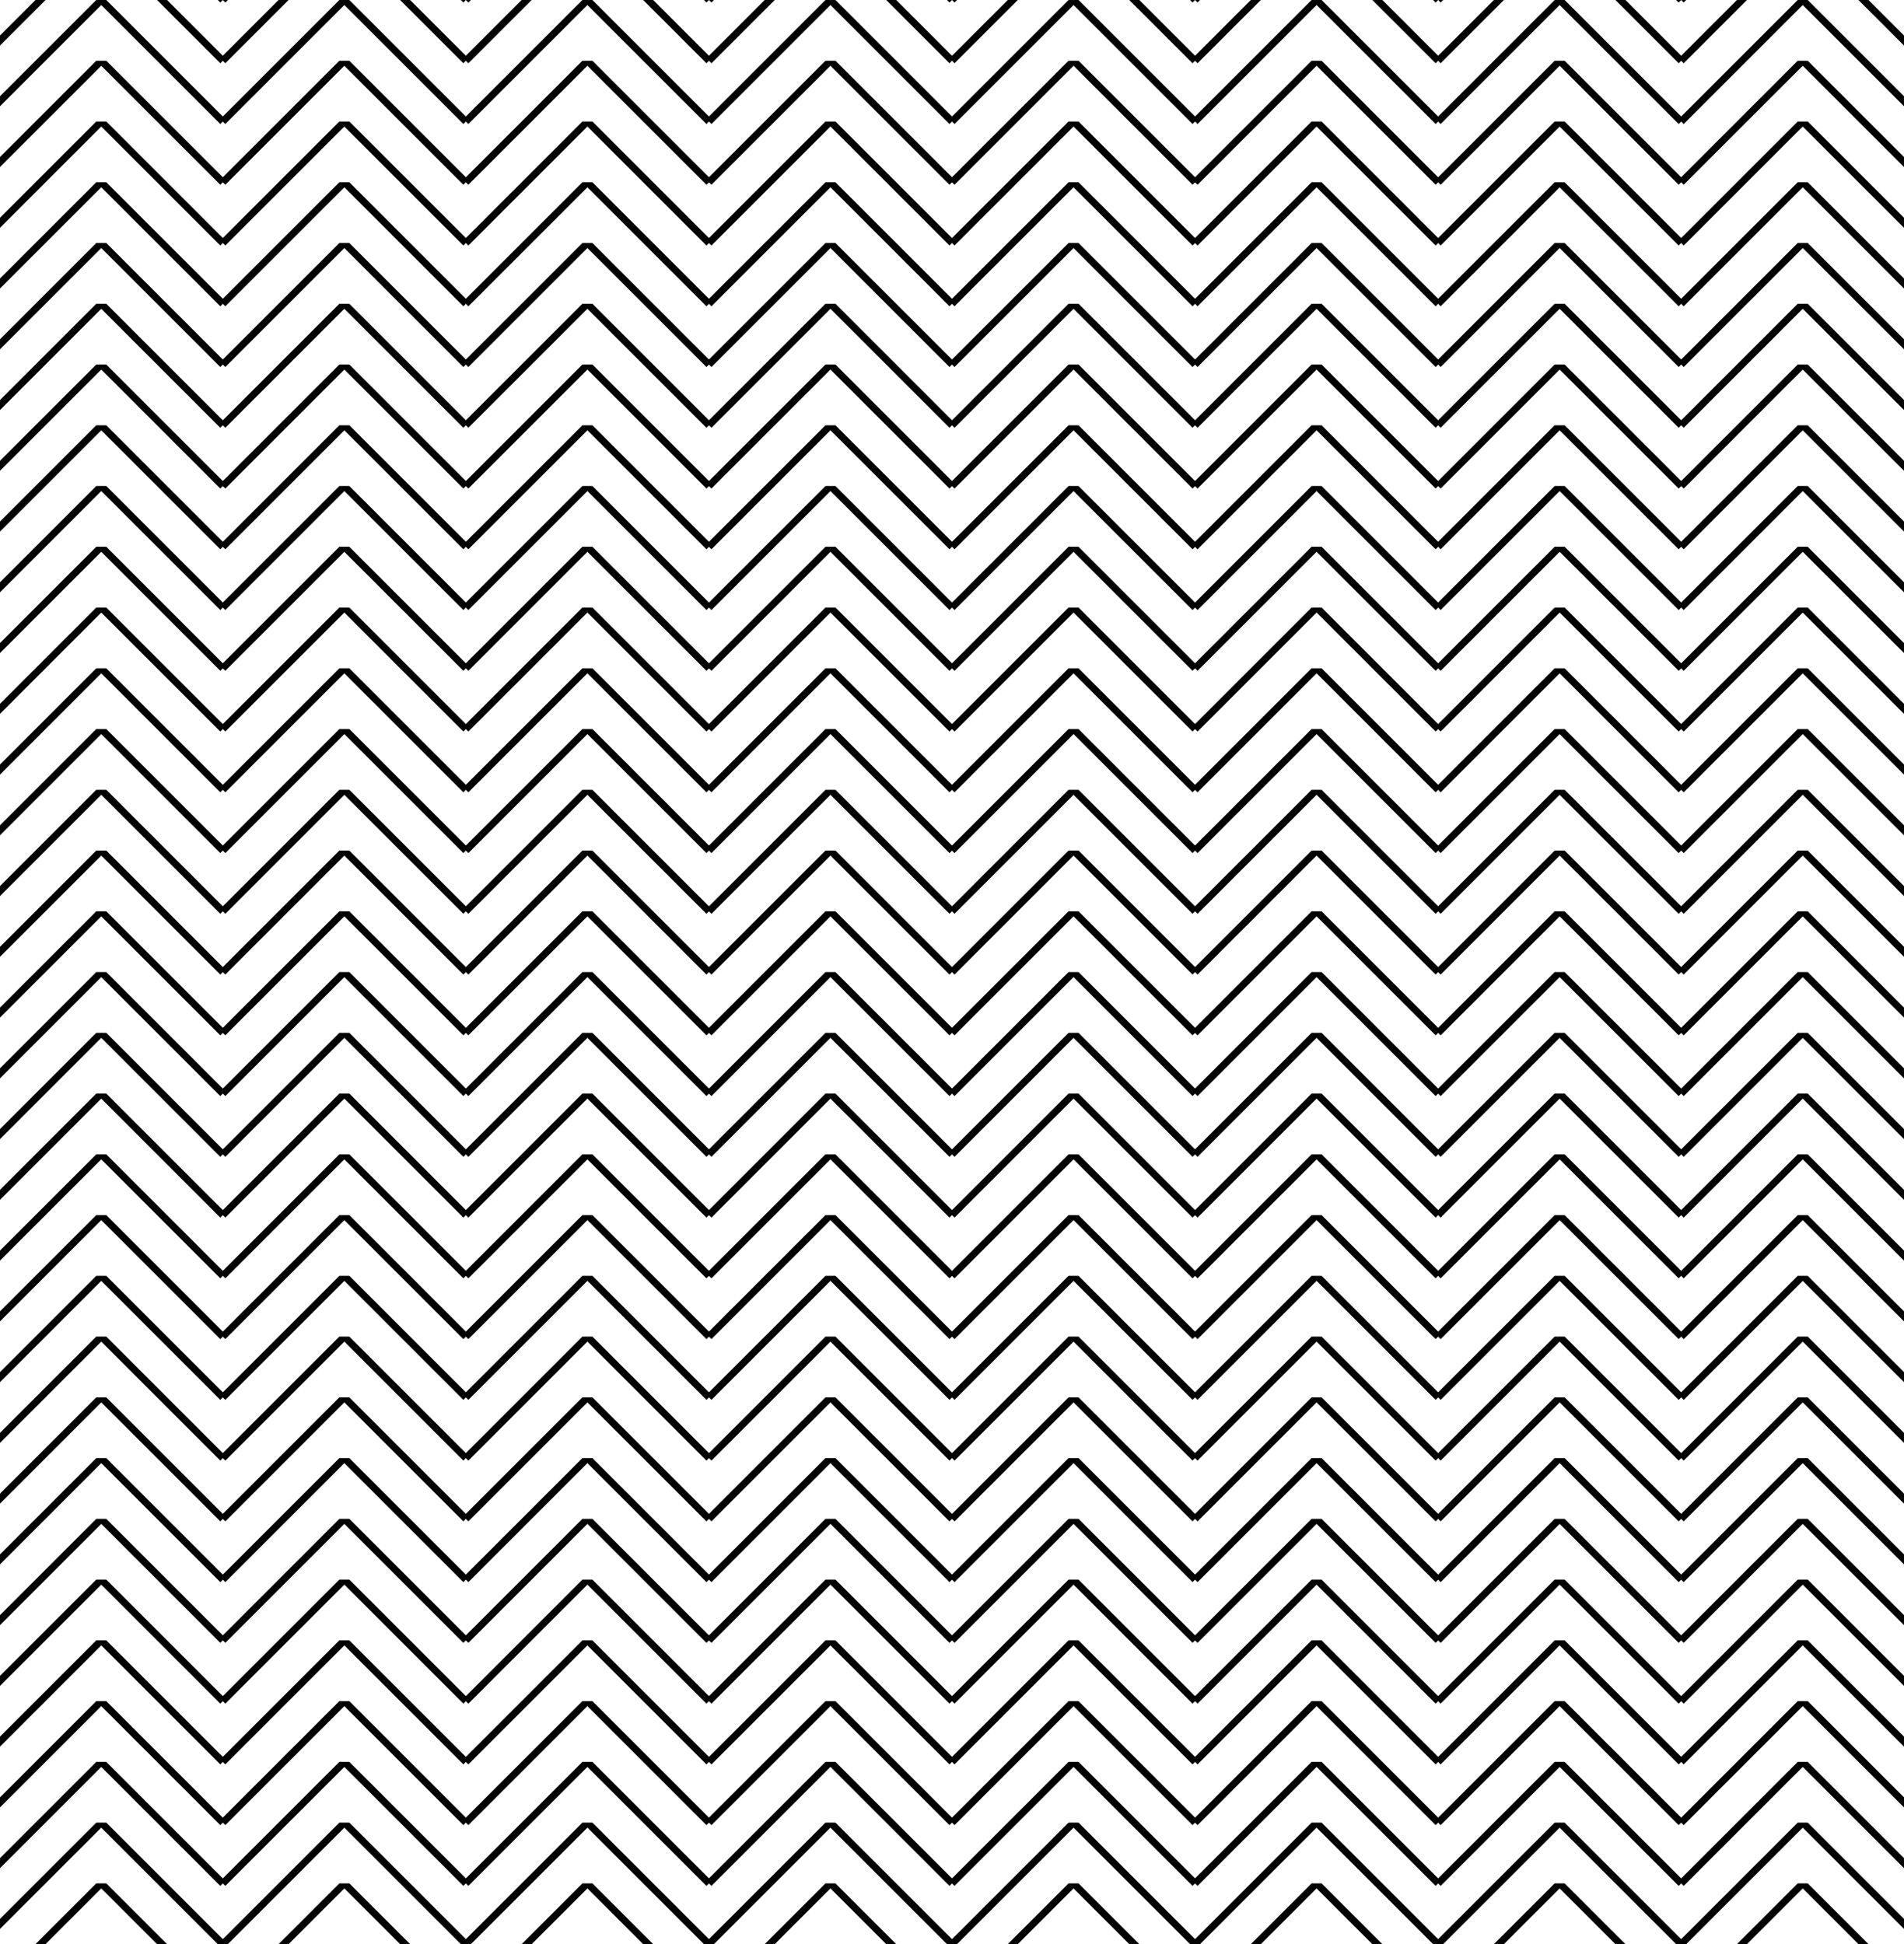 <!DOCTYPE svg >
<svg xmlns="http://www.w3.org/2000/svg"
    xmlns:xlink="http://www.w3.org/1999/xlink" 
    viewBox="0,0,94,96">
                <symbol id="zig">
                    <line x1="00" y1="00" x2="06" y2="6" style="stroke:black;stroke-width:0.35" />
                    <line x1="06" y1="6" x2="12" y2="00" style="stroke:black;stroke-width:0.35" />
                </symbol>
                <symbol id="zigrow">
                    <use xlink:href="#zig" x="-07" y="0"/>
                    <use xlink:href="#zig" x="005" y="0"/>
                    <use xlink:href="#zig" x="017" y="0"/>
                    <use xlink:href="#zig" x="029" y="0"/>
                    <use xlink:href="#zig" x="041" y="0"/>
                    <use xlink:href="#zig" x="053" y="0"/>
                    <use xlink:href="#zig" x="065" y="0"/>
                    <use xlink:href="#zig" x="077" y="0"/>
                    <use xlink:href="#zig" x="089" y="0"/>
                </symbol>
                <symbol id="zigblock">
                <use xlink:href="#zigrow" x="0" y="0"/>
                <use xlink:href="#zigrow" x="0" y="3"/>
                <use xlink:href="#zigrow" x="0" y="6"/>
                <use xlink:href="#zigrow" x="0" y="9"/>
            </symbol>
            <use xlink:href="#zigblock" x="0" y="-12"/>
            <use xlink:href="#zigblock" x="0" y="00"/>
            <use xlink:href="#zigblock" x="0" y="12"/>
            <use xlink:href="#zigblock" x="0" y="24"/>
            <use xlink:href="#zigblock" x="0" y="36"/>
            <use xlink:href="#zigblock" x="0" y="48"/>
            <use xlink:href="#zigblock" x="0" y="60"/>
            <use xlink:href="#zigblock" x="0" y="72"/>
            <use xlink:href="#zigblock" x="0" y="84"/>
            <use xlink:href="#zigblock" x="0" y="96"/>
</svg>